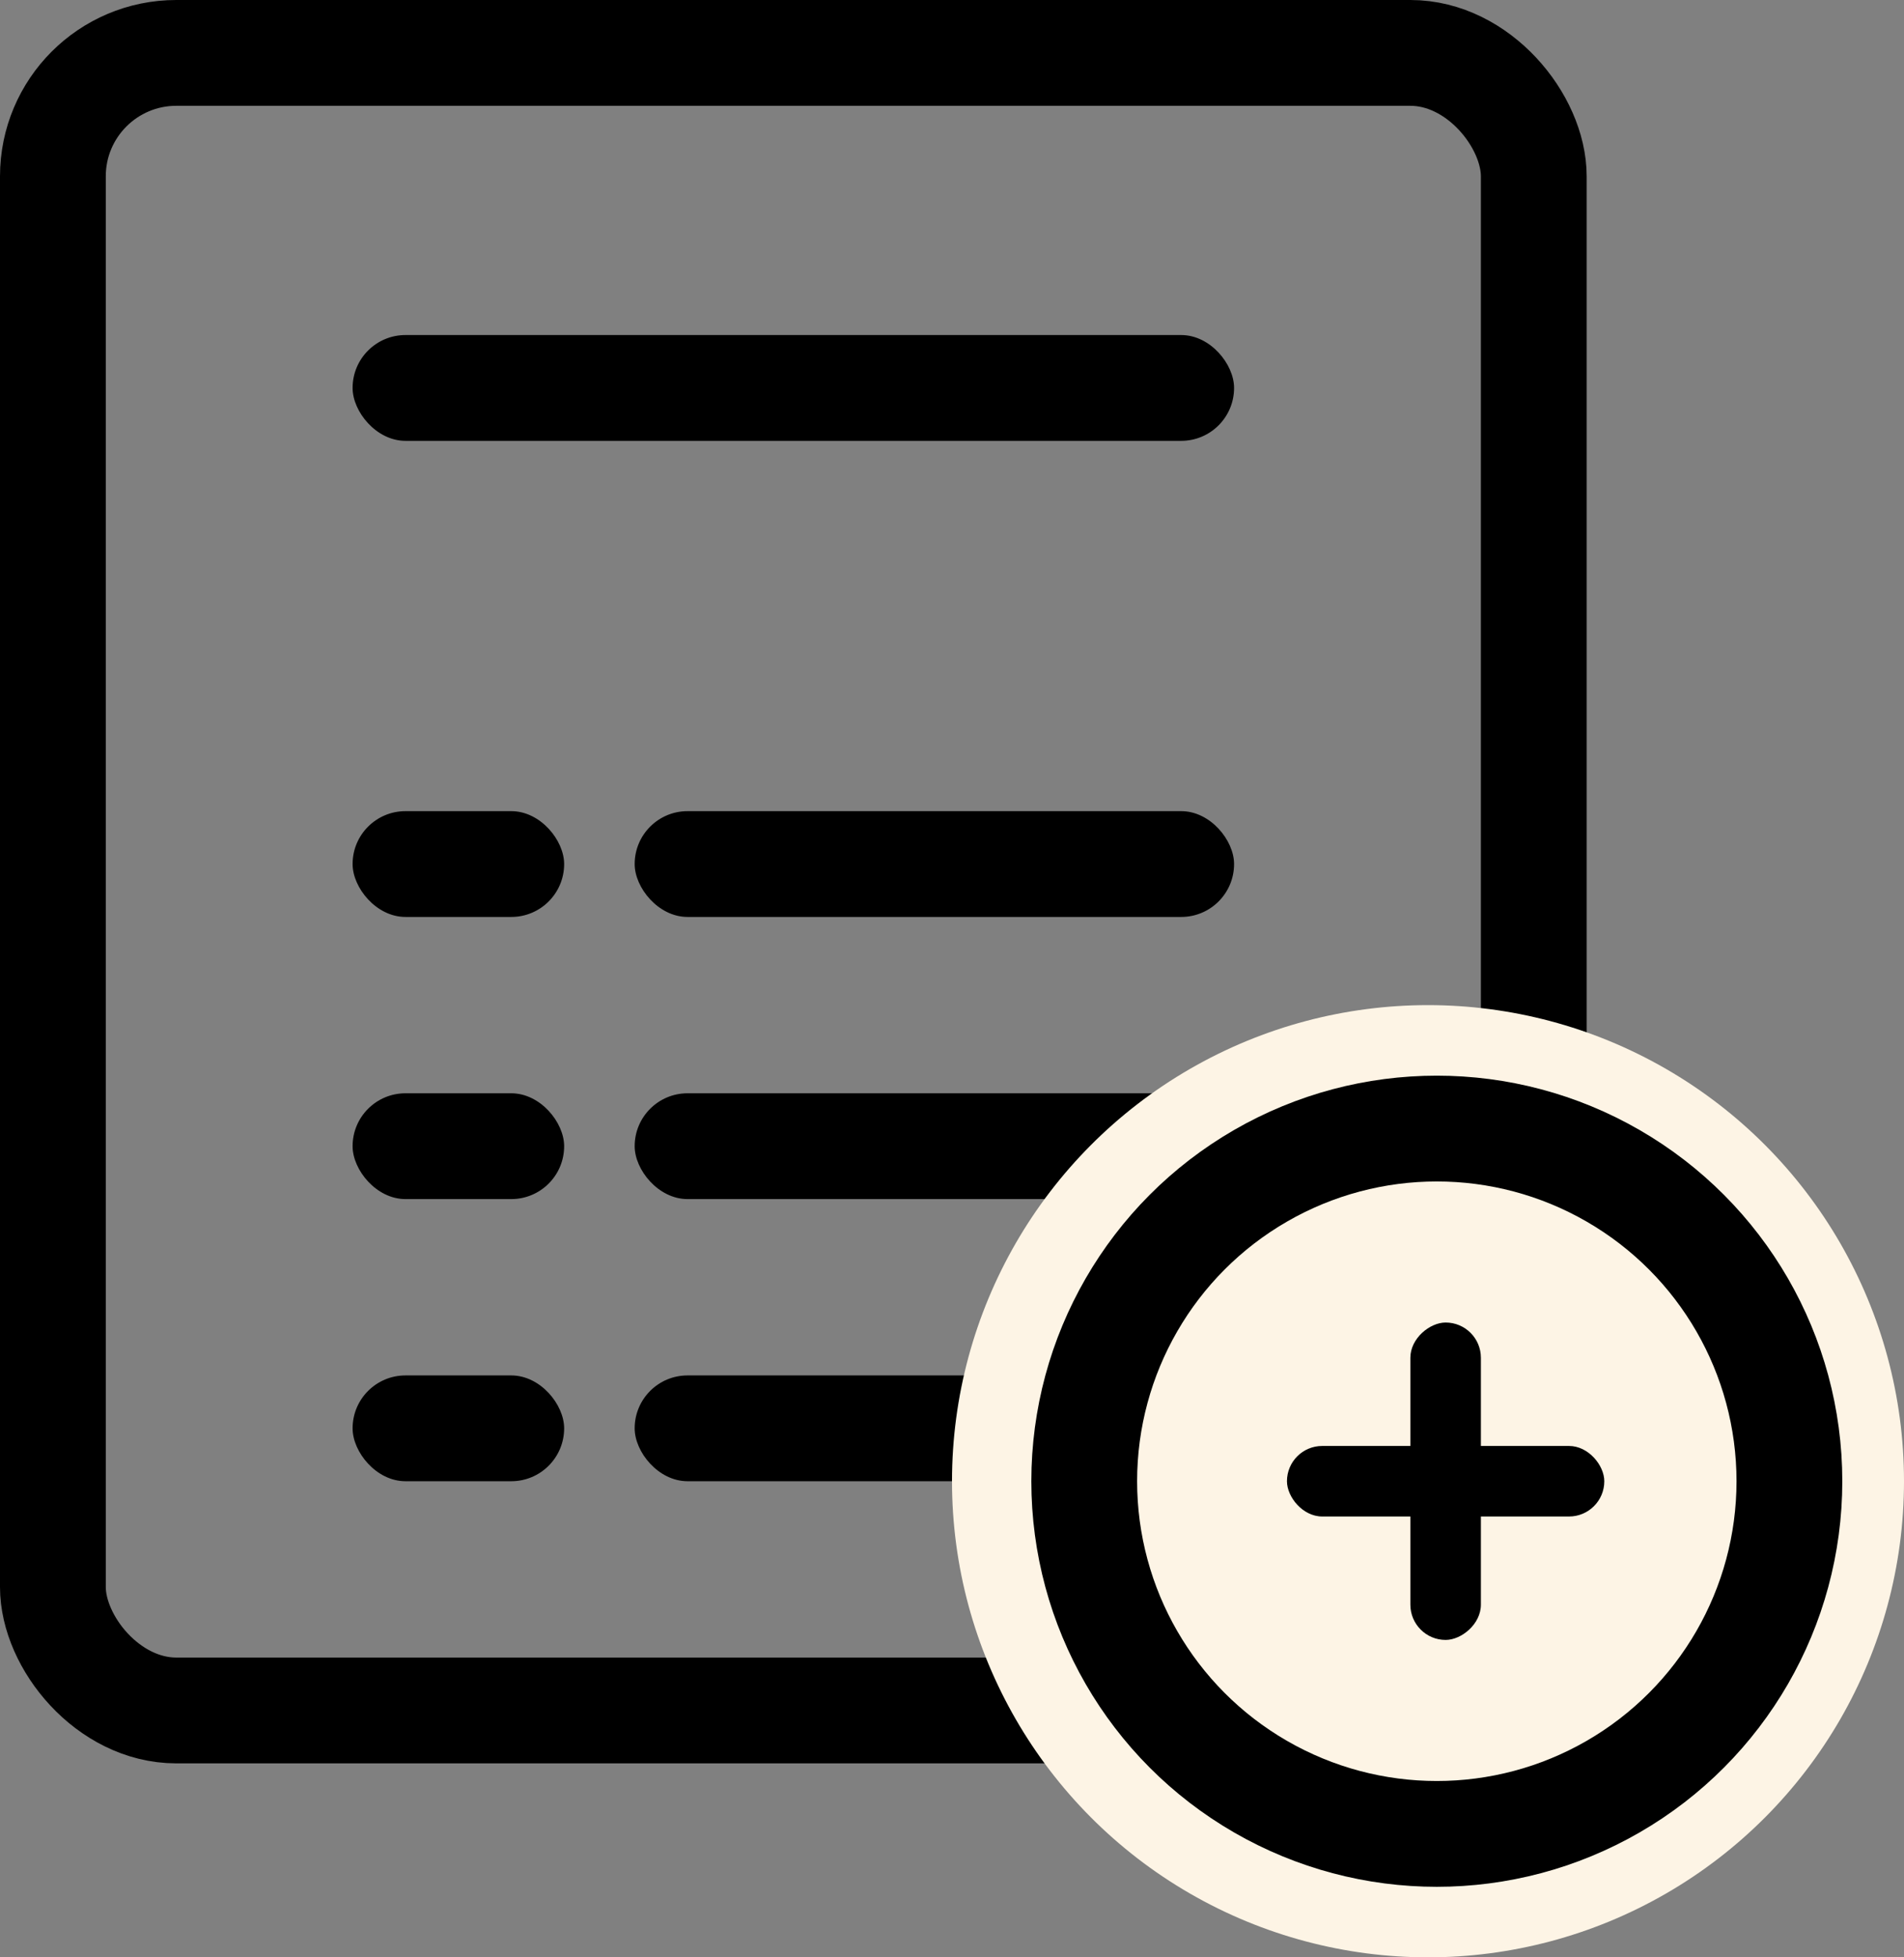 <svg xmlns="http://www.w3.org/2000/svg" width="108" height="111" viewBox="0 0 108 111"><rect x="0" y="0" width="108" height="111" fill="#808080" stroke="none"/><g transform="translate(-120 -293)"><g transform="translate(120 293)" fill="none" stroke="#000" stroke-width="6"><rect width="90" height="100" rx="10" stroke="none"/><rect x="3" y="3" width="84" height="94" rx="7" fill="none"/></g><rect width="50" height="6" rx="3" transform="translate(140 312)"/><rect width="34" height="6" rx="3" transform="translate(156 339)"/><rect width="12" height="6" rx="3" transform="translate(140 339)"/><rect width="34" height="6" rx="3" transform="translate(156 355)"/><rect width="12" height="6" rx="3" transform="translate(140 355)"/><rect width="34" height="6" rx="3" transform="translate(156 371)"/><rect width="12" height="6" rx="3" transform="translate(140 371)"/><circle cx="27" cy="27" r="27" transform="translate(174 350)" fill="#fdf4e5"/><circle cx="20" cy="20" r="20" transform="translate(181.5 357)" fill="#fdf4e5" stroke="#000" stroke-width="6"/><g transform="translate(1 1)"><rect width="18" height="4" rx="2" transform="translate(192 374)"/><rect width="18" height="4" rx="2" transform="translate(203 367) rotate(90)"/></g></g></svg>